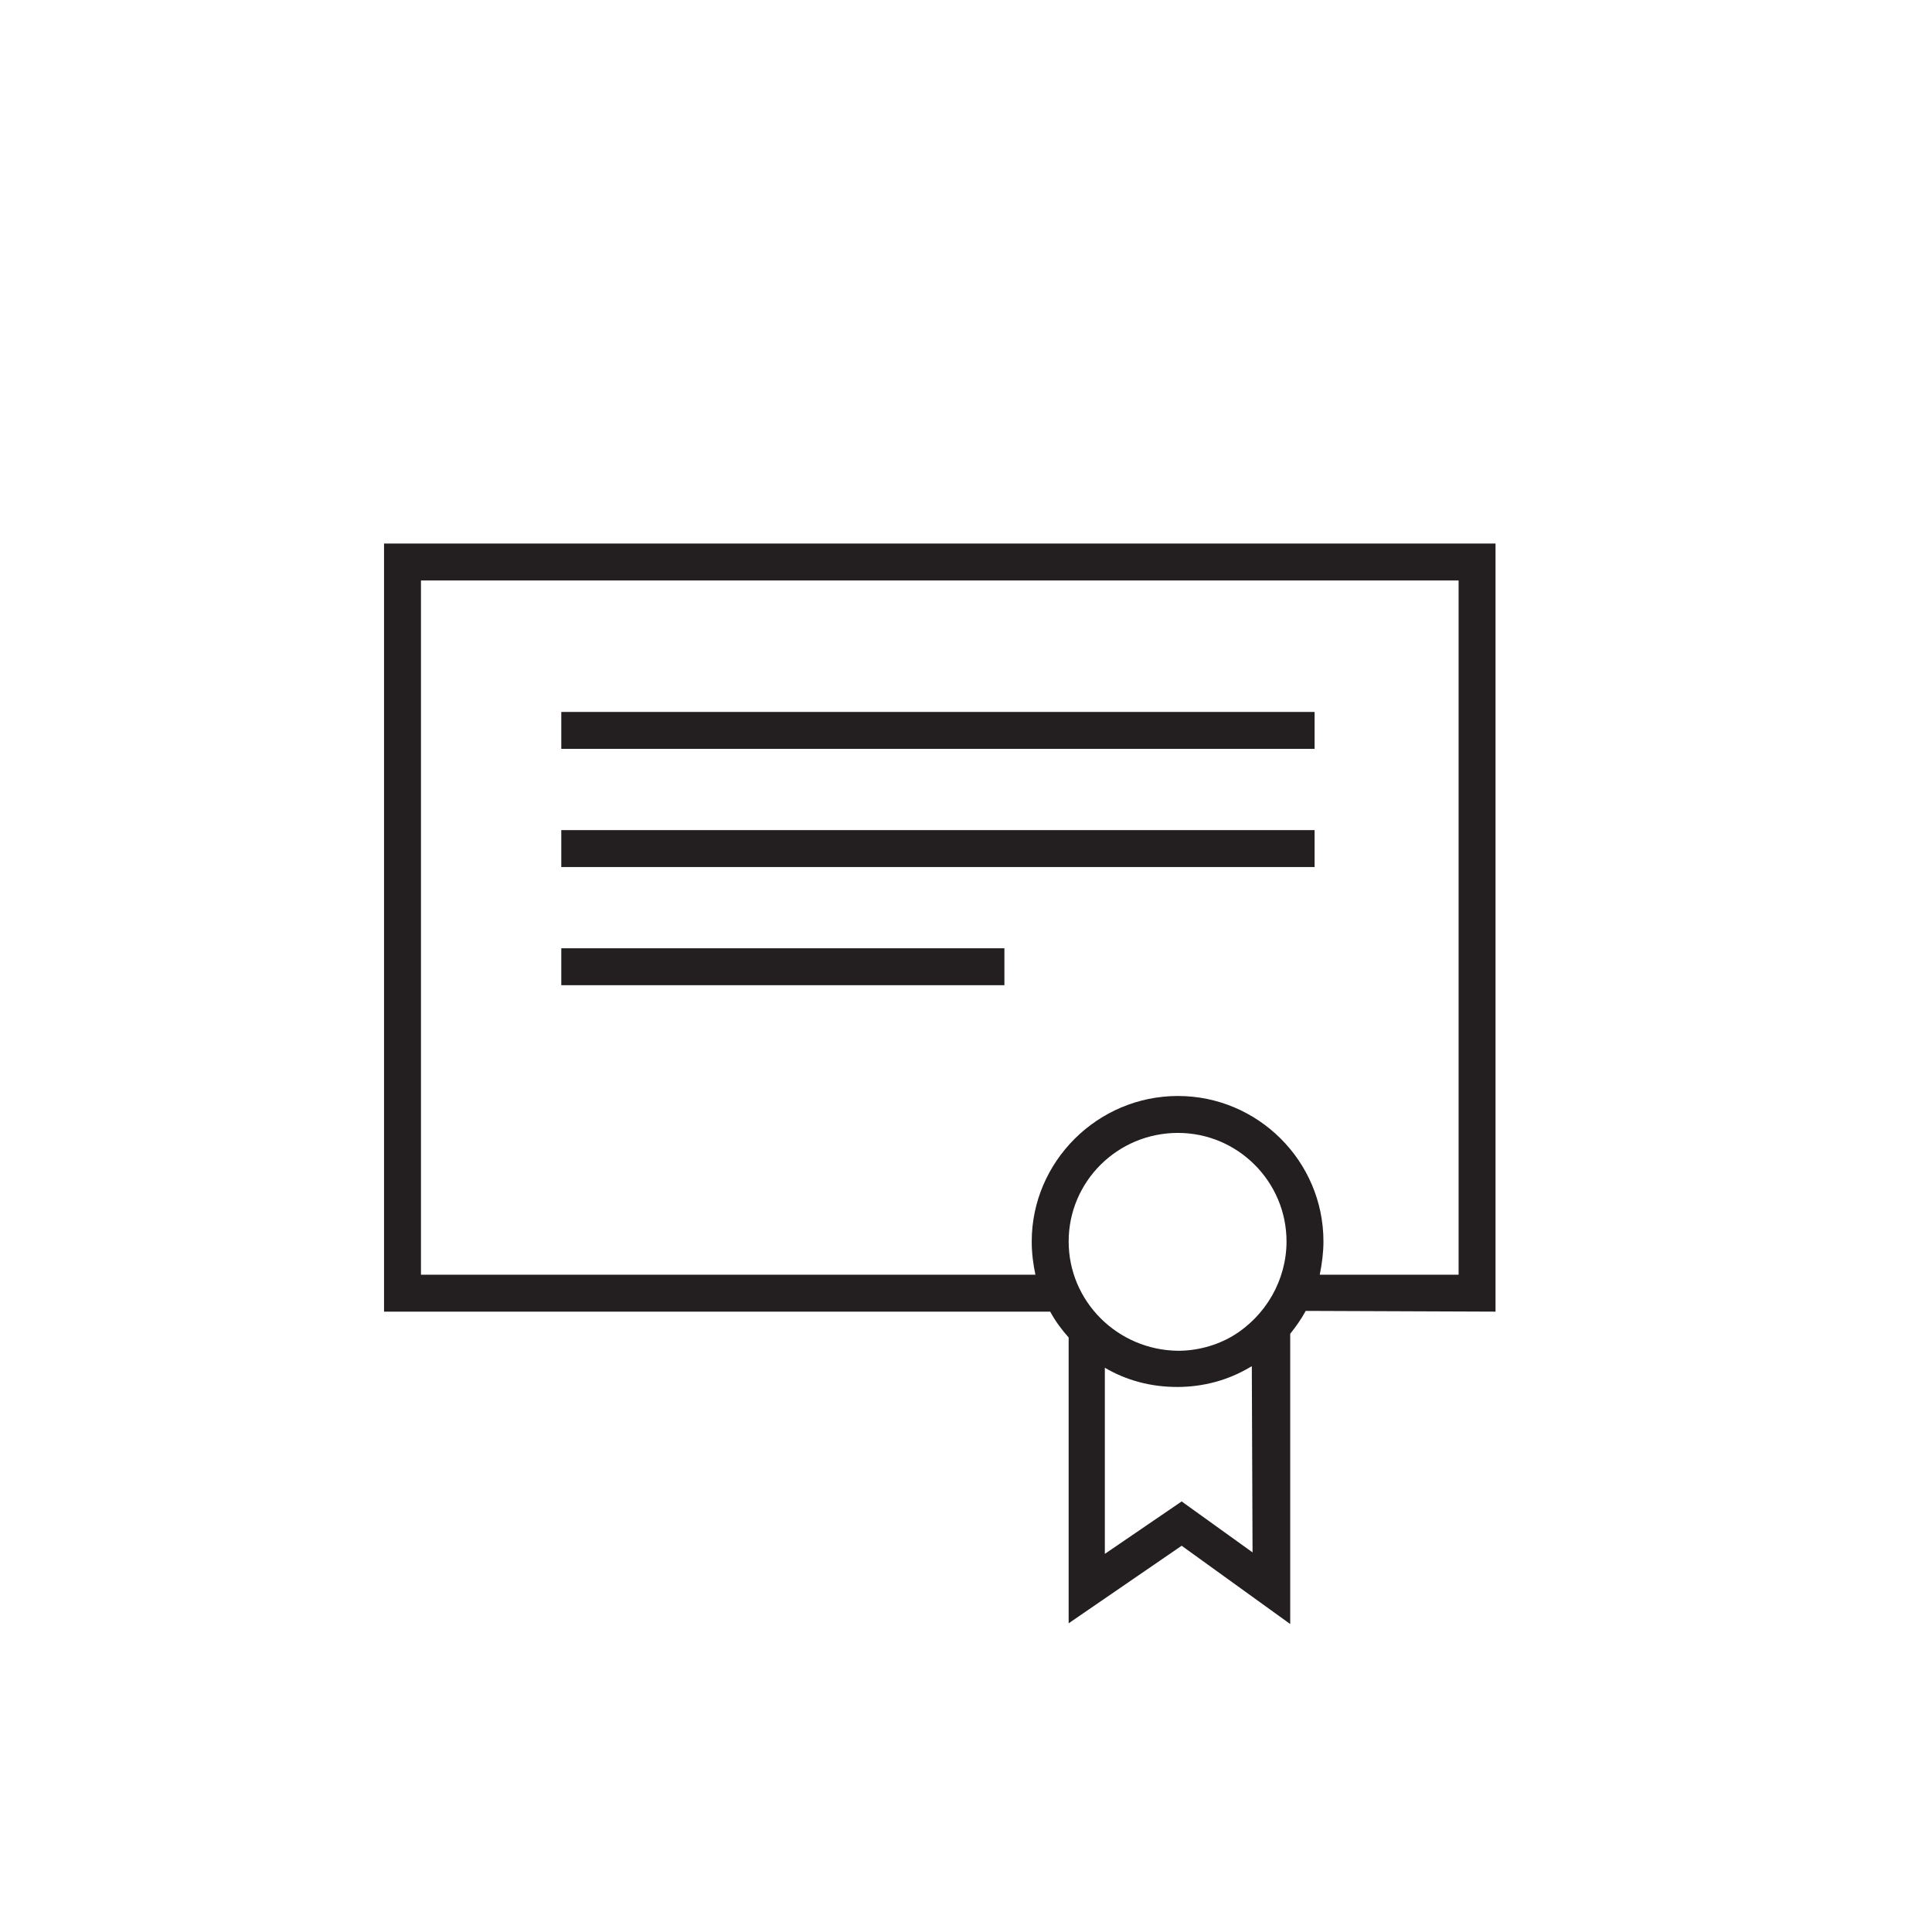 <?xml version="1.0" encoding="utf-8"?>
<!-- Generator: Adobe Illustrator 18.0.0, SVG Export Plug-In . SVG Version: 6.00 Build 0)  -->
<!DOCTYPE svg PUBLIC "-//W3C//DTD SVG 1.1//EN" "http://www.w3.org/Graphics/SVG/1.1/DTD/svg11.dtd">
<svg version="1.1" id="Warstwa_1" xmlns="http://www.w3.org/2000/svg" xmlns:xlink="http://www.w3.org/1999/xlink" x="0px" y="0px"
	 viewBox="0 0 261.6 261.6" enable-background="new 0 0 261.6 261.6" xml:space="preserve">
<g id="apla">
</g>
<g id="Layer_1">
	<path fill="#231F20" d="M202.5,177.6v-104H52v104h90.2c0.7,1.3,1.6,2.5,2.5,3.5v38.7l15.3-10.5l14.7,10.6v-39.3
		c0.8-1,1.5-2,2.1-3.1L202.5,177.6L202.5,177.6z M57,172.6v-94h140.5v94h-18.8c0.3-1.5,0.5-3,0.5-4.5c0-10.9-8.9-19.7-19.7-19.7
		c-10.9,0-19.8,8.9-19.8,19.7c0,1.6,0.2,3.1,0.5,4.5H57z M144.7,168.1c0-8.1,6.6-14.7,14.8-14.7c8.1,0,14.7,6.6,14.7,14.7
		c0,5.2-2.8,10.1-7.3,12.8c-2.2,1.3-4.8,2-7.4,2C151.3,182.8,144.7,176.2,144.7,168.1z M169.6,210.2l-9.6-6.9l-10.4,7.1v-25.2
		c2.9,1.7,6.2,2.6,9.8,2.6c3.5,0,6.9-0.9,9.9-2.7c0.1,0,0.1-0.1,0.2-0.1c0,0,0,0,0,0L169.6,210.2L169.6,210.2z"/>
	<g>
		<rect x="76" y="96.4" fill="#231F20" width="102" height="5"/>
	</g>
	<g>
		<rect x="76" y="112.4" fill="#231F20" width="102" height="5"/>
	</g>
	<g>
		<rect x="76" y="128.4" fill="#231F20" width="60" height="5"/>
	</g>
</g>
</svg>
